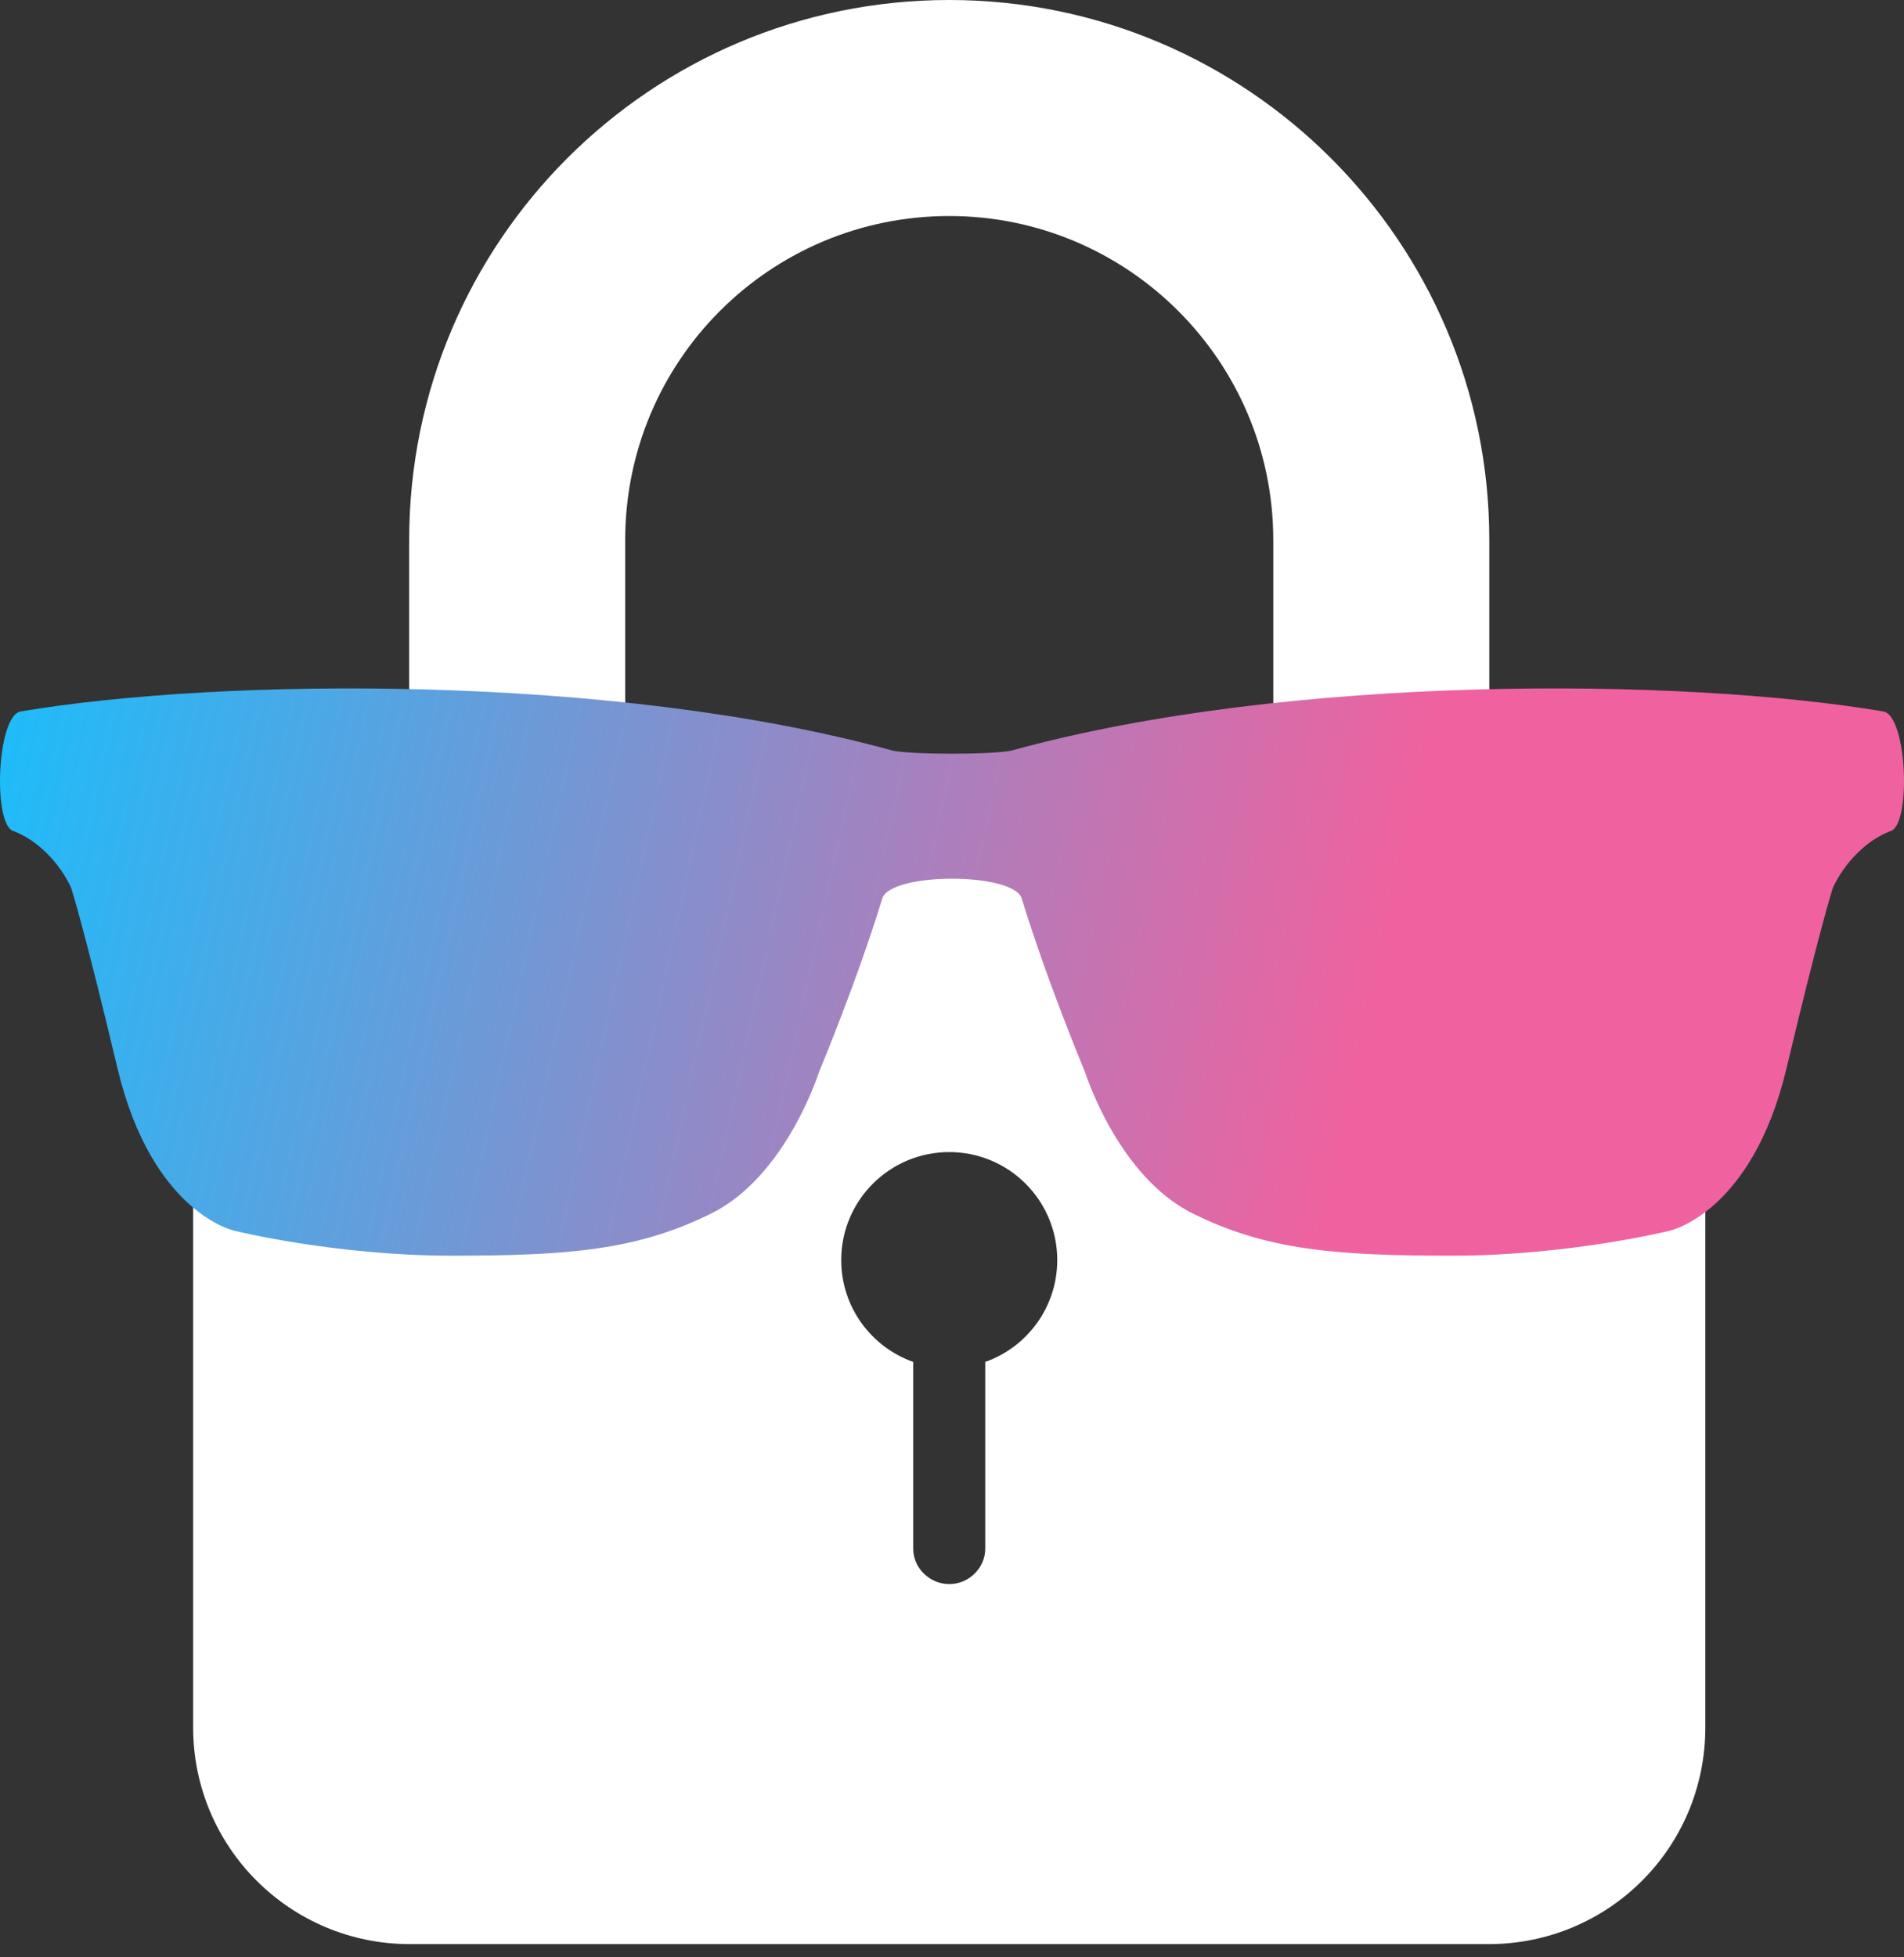 <svg width="72" height="74" viewBox="0 0 72 74" fill="none" xmlns="http://www.w3.org/2000/svg">
<rect x="0" y="0" width="72" height="74" fill="#333333" stroke="none"/>
<path fill-rule="evenodd" clip-rule="evenodd" d="M34.534 51.49V58.552C34.534 59.291 35.166 59.889 35.896 59.889C36.648 59.889 37.257 59.269 37.257 58.552V51.49C38.843 50.929 39.98 49.417 39.98 47.639C39.98 45.384 38.151 43.556 35.896 43.556C33.64 43.556 31.811 45.384 31.811 47.639C31.811 49.417 32.948 50.929 34.534 51.49ZM15.473 29.945V20.415C15.473 9.138 24.617 0 35.896 0C47.152 0 56.318 9.14 56.318 20.415V29.945C60.836 29.957 64.487 33.62 64.487 38.137V65.308C64.487 69.861 60.819 73.5 56.294 73.5H15.497C10.968 73.5 7.304 69.832 7.304 65.308V38.137C7.304 33.591 10.96 29.957 15.473 29.945ZM23.642 29.944V20.419C23.642 13.636 29.128 8.167 35.896 8.167C42.649 8.167 48.149 13.652 48.149 20.419V29.944H23.642Z" fill="white"/>
<path fill-rule="evenodd" clip-rule="evenodd" d="M33.736 28.373C23.225 25.478 8.407 25.614 0.784 26.897C-0.137 27.052 -0.281 31.281 0.537 31.429C2.044 32.038 2.687 33.557 2.687 33.557C2.687 33.557 3.137 34.906 4.443 40.389C5.75 45.873 8.864 46.53 8.864 46.53C8.864 46.53 12.677 47.473 17.074 47.473C21.472 47.473 24.103 47.273 26.919 45.865C29.736 44.458 30.967 40.537 30.967 40.537C30.967 40.537 32.386 37.158 33.363 33.97C33.669 32.971 38.331 32.971 38.637 33.97C39.614 37.158 41.033 40.537 41.033 40.537C41.033 40.537 42.264 44.458 45.081 45.865C47.897 47.273 50.528 47.473 54.926 47.473C59.323 47.473 63.136 46.53 63.136 46.53C63.136 46.53 66.25 45.873 67.557 40.389C68.863 34.906 69.313 33.557 69.313 33.557C69.313 33.557 69.956 32.038 71.463 31.429C72.281 31.281 72.137 27.052 71.216 26.897C63.593 25.614 48.775 25.478 38.264 28.373C37.551 28.536 34.449 28.536 33.736 28.373Z" fill="url(#paint0_linear_108_30)"/>
<defs>
<linearGradient id="paint0_linear_108_30" x1="-2.141" y1="27.862" x2="67.091" y2="42.944" gradientUnits="userSpaceOnUse">
<stop stop-color="#16BFFD"/>
<stop offset="0.776" stop-color="#EF629F"/>
</linearGradient>
</defs>
</svg>
